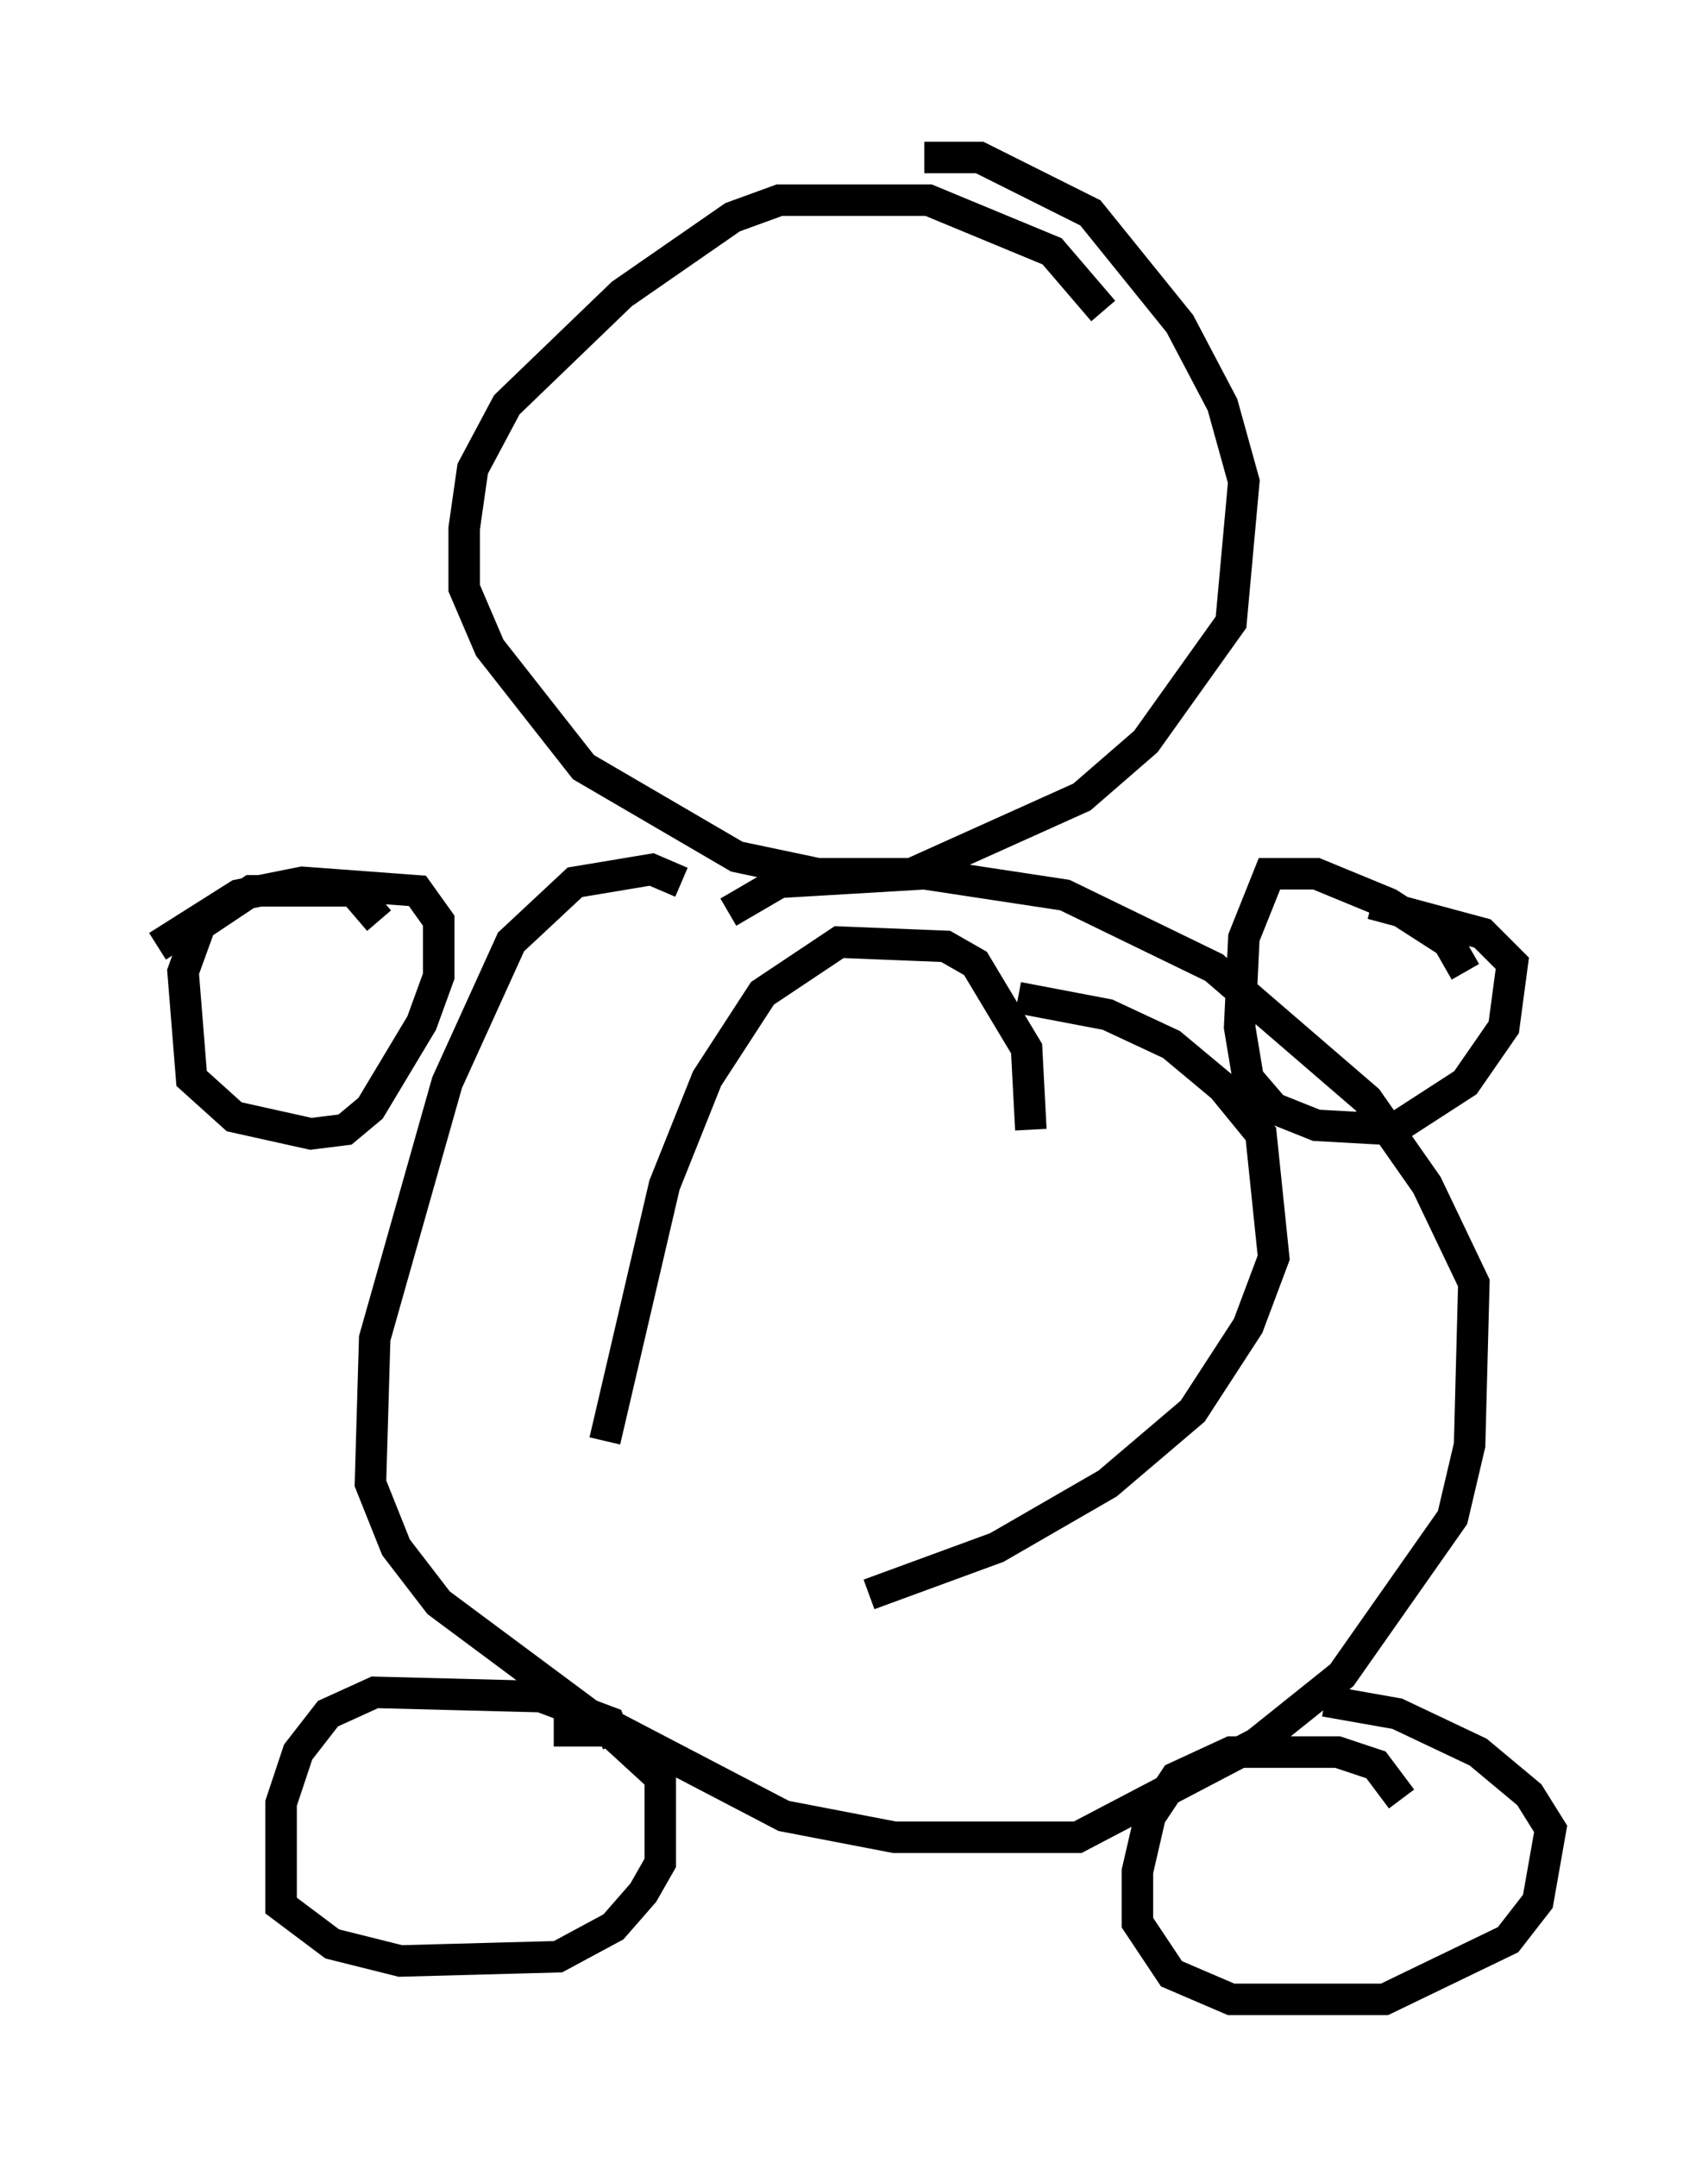 <?xml version="1.0" encoding="utf-8" ?>
<svg baseProfile="full" height="68.457" version="1.1" width="54.249" xmlns="http://www.w3.org/2000/svg" xmlns:ev="http://www.w3.org/2001/xml-events" xmlns:xlink="http://www.w3.org/1999/xlink"><defs /><rect fill="white" height="68.457" width="54.249" x="0" y="0" /><path d="M35.176, 11.495 m-0.135, -1.624 l-1.624, -1.894 -3.924, -1.624 l-4.736, 0.0 -1.488, 0.541 l-3.518, 2.436 -3.654, 3.518 l-1.083, 2.03 -0.271, 1.894 l0.0, 1.894 0.812, 1.894 l2.977, 3.789 4.871, 2.842 l2.571, 0.541 2.977, 0.0 l5.413, -2.436 2.03, -1.759 l2.706, -3.789 0.406, -4.465 l-0.677, -2.436 -1.353, -2.571 l-2.842, -3.518 -3.518, -1.759 l-1.759, 0.0 m-7.713, 23.004 l-0.947, -0.406 -2.436, 0.406 l-2.03, 1.894 -2.03, 4.465 l-2.3, 8.119 -0.135, 4.601 l0.812, 2.03 1.353, 1.759 l4.736, 3.518 6.225, 3.248 l3.518, 0.677 5.819, 0.0 l5.683, -2.977 2.706, -2.165 l3.518, -5.007 0.541, -2.3 l0.135, -5.142 -1.488, -3.112 l-1.894, -2.706 -4.871, -4.195 l-4.736, -2.3 -4.465, -0.677 l-4.601, 0.271 -1.624, 0.947 m23.41, 1.894 l-0.541, -0.947 -1.894, -1.218 l-2.3, -0.947 -1.488, 0.0 l-0.812, 2.03 -0.135, 2.842 l0.271, 1.624 0.812, 0.947 l1.353, 0.541 2.436, 0.135 l2.3, -1.488 1.218, -1.759 l0.271, -2.03 -0.947, -0.947 l-3.518, -0.947 m-31.529, 0.541 l-0.812, -0.947 -3.248, 0.0 l-1.624, 1.083 -0.541, 1.488 l0.271, 3.383 1.353, 1.218 l2.436, 0.541 1.083, -0.135 l0.812, -0.677 1.624, -2.706 l0.541, -1.488 0.0, -1.759 l-0.677, -0.947 -3.654, -0.271 l-2.03, 0.406 -2.571, 1.624 m14.614, 25.304 l-0.271, -0.677 -2.165, -0.812 l-5.277, -0.135 -1.488, 0.677 l-0.947, 1.218 -0.541, 1.624 l0.0, 3.248 1.624, 1.218 l2.165, 0.541 5.007, -0.135 l1.759, -0.947 0.947, -1.083 l0.541, -0.947 0.0, -2.706 l-1.624, -1.488 -1.759, 0.0 m26.928, 2.165 l-0.812, -1.083 -1.218, -0.406 l-3.383, 0.0 -1.759, 0.812 l-0.812, 1.218 -0.406, 1.759 l0.0, 1.624 1.083, 1.624 l1.894, 0.812 4.871, 0.0 l3.924, -1.894 0.947, -1.218 l0.406, -2.3 -0.677, -1.083 l-1.624, -1.353 -2.571, -1.218 l-2.3, -0.406 m-9.337, -18.132 l-0.135, -2.571 -1.624, -2.706 l-0.947, -0.541 -3.383, -0.135 l-2.436, 1.624 -1.759, 2.706 l-1.353, 3.383 -1.894, 8.119 m8.39, 4.871 l4.059, -1.488 3.518, -2.03 l2.706, -2.3 1.759, -2.706 l0.812, -2.165 -0.406, -3.924 l-1.218, -1.488 -1.624, -1.353 l-2.03, -0.947 -2.842, -0.541 " fill="none" stroke="black" stroke-width="1" /></svg>